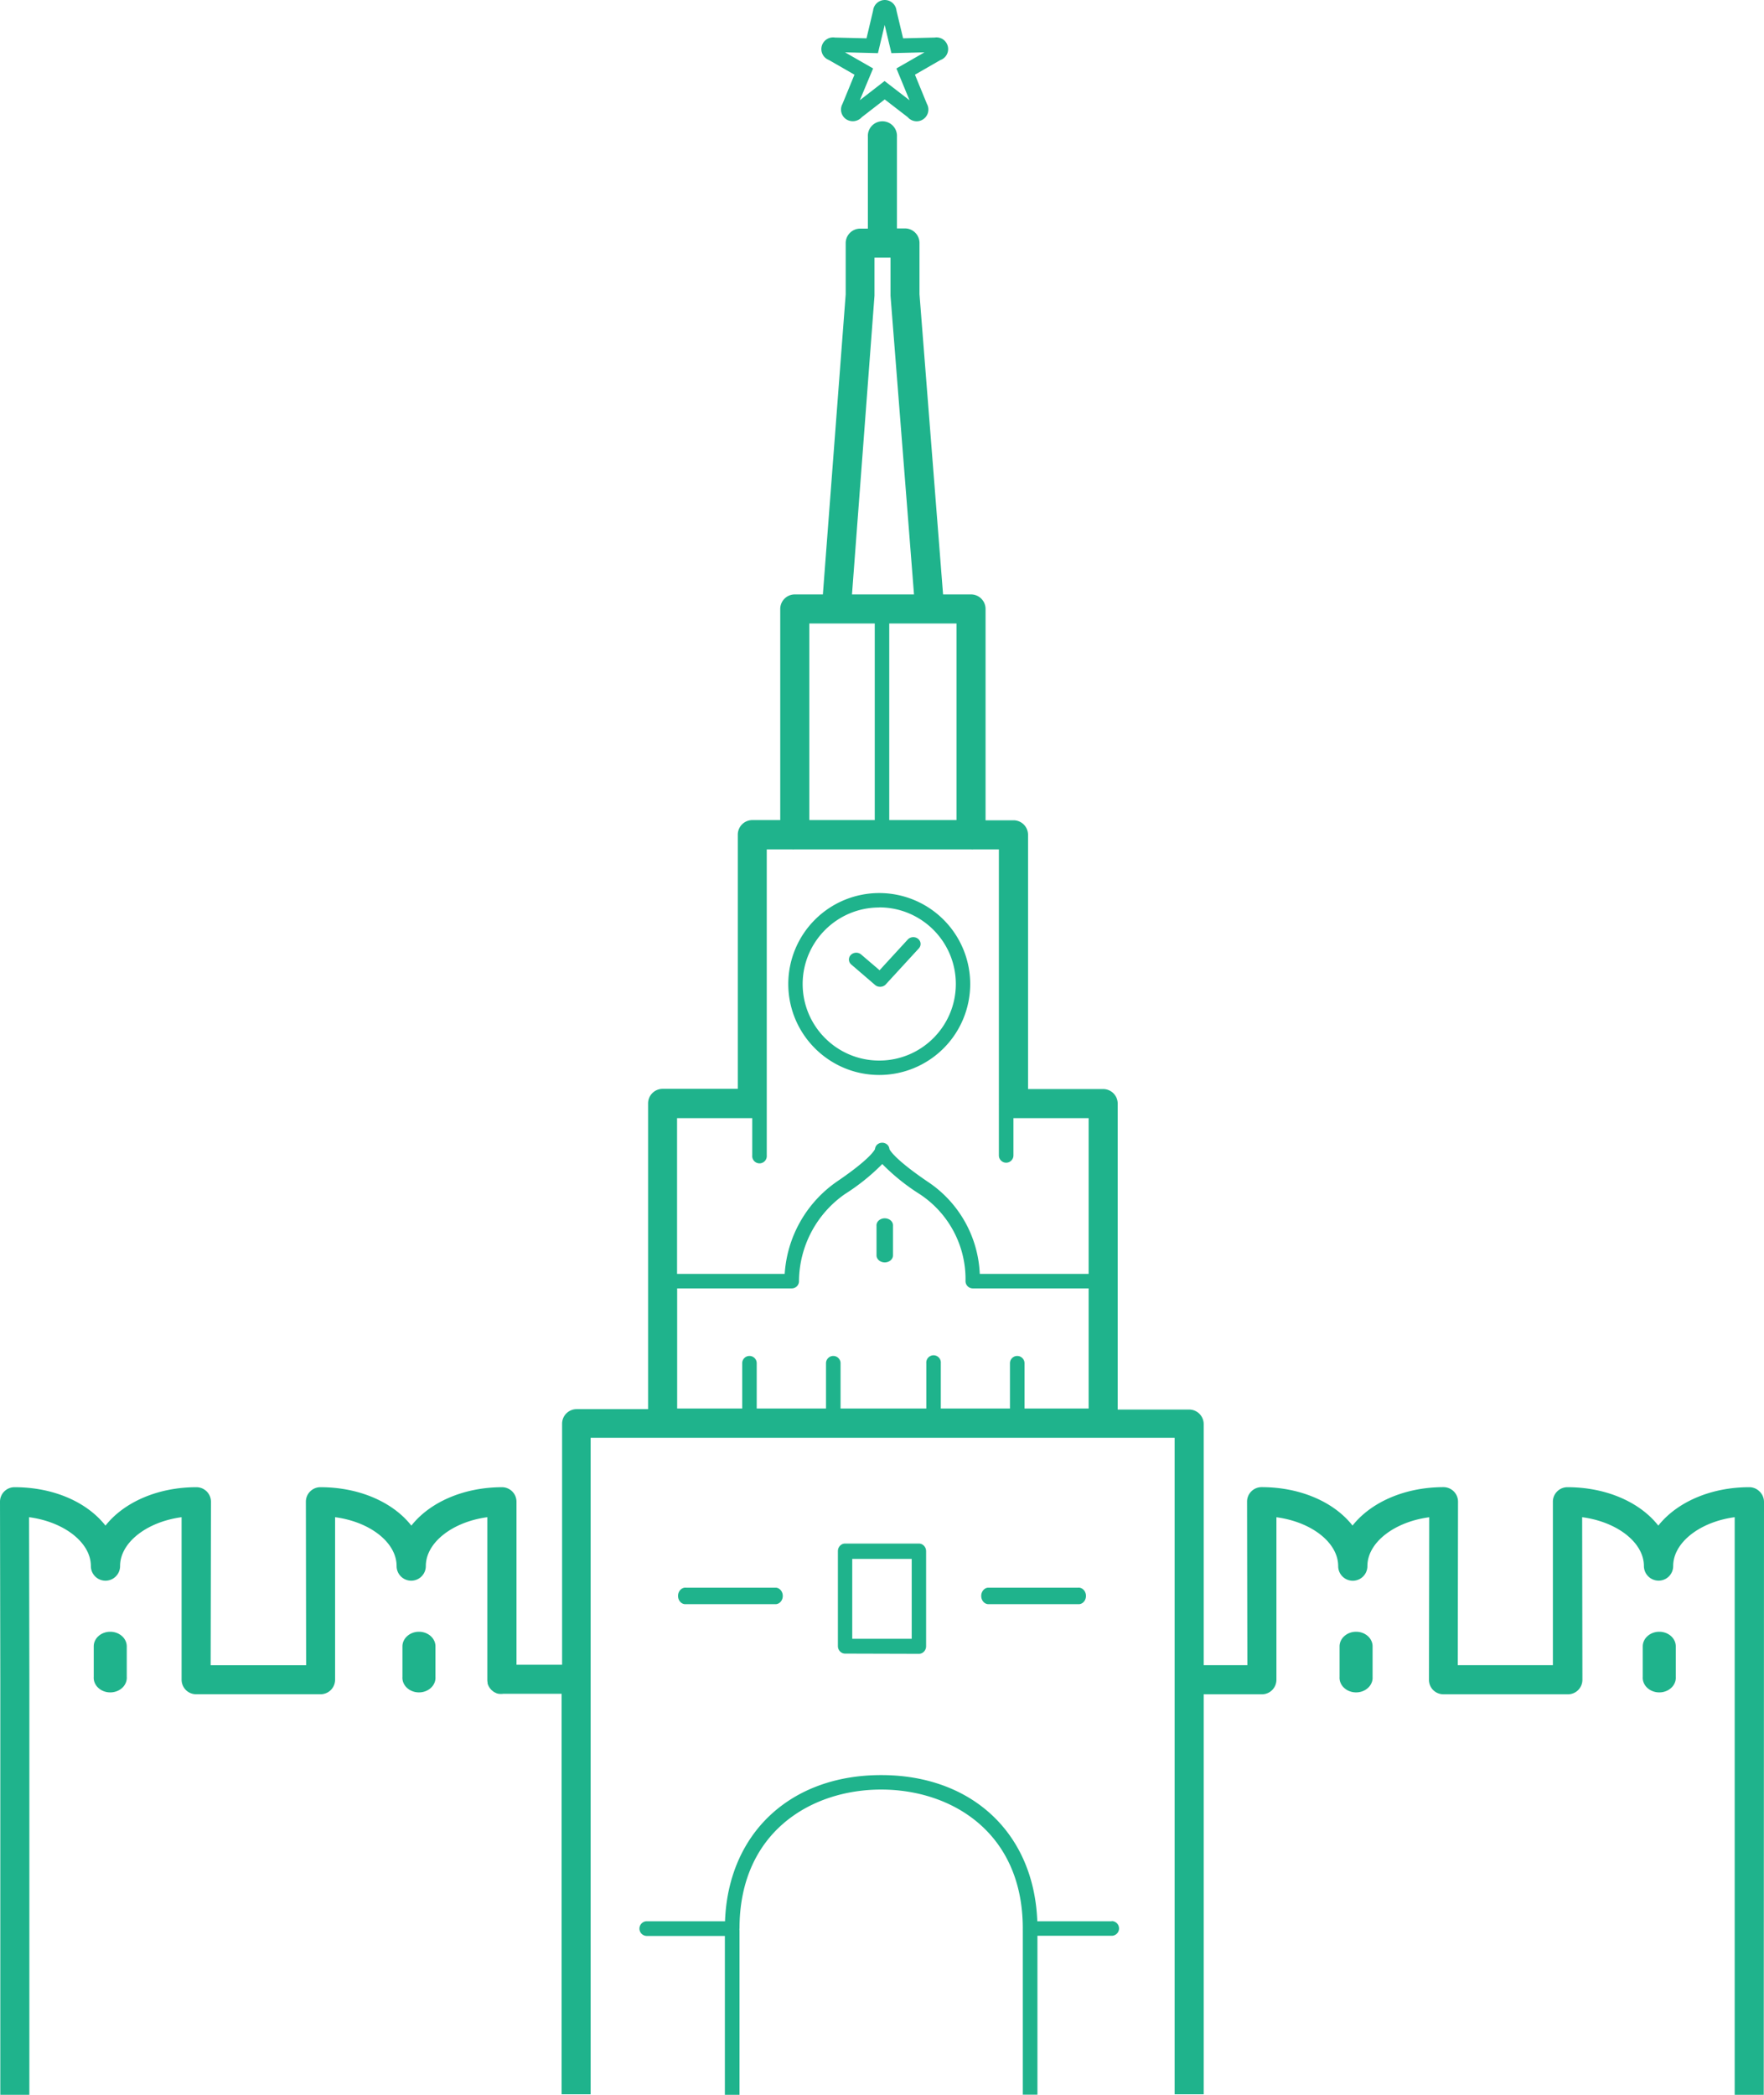 <svg xmlns="http://www.w3.org/2000/svg" width="320" height="380" viewBox="0 0 320 380">
    <g fill="#1FB38C" fill-rule="nonzero">
        <path d="M150.388 10.898l4.617 2.652-2.177 5.304a2.12 2.12 0 0 0 .694 2.792 2.2 2.2 0 0 0 2.816-.39l4.157-3.22 4.176 3.22c.403.47.993.741 1.615.744.418.001.826-.122 1.173-.354a2.12 2.12 0 0 0 .694-2.792l-2.177-5.304 4.608-2.652a2.119 2.119 0 0 0 1.36-2.476 2.15 2.15 0 0 0-.938-1.321 2.145 2.145 0 0 0-1.445-.289l-5.734.14-1.201-5.026A2.133 2.133 0 0 0 160.496 0a2.142 2.142 0 0 0-2.112 1.926l-1.192 5.026-5.734-.14a2.117 2.117 0 0 0-1.445.289 2.116 2.116 0 0 0-1.002 2.02 2.125 2.125 0 0 0 1.396 1.777h-.02zm8.878-1.257l1.22-5.118 1.22 5.118 6.006-.149-5.096 2.923 2.374 5.77-4.523-3.49-4.486 3.48 2.403-5.76-5.096-2.923 5.978.15zM301.005 296c-1.652 0-2.994 1.183-3 2.645v5.543c-.066.984.49 1.92 1.444 2.43.954.51 2.148.51 3.102 0 .954-.51 1.51-1.446 1.444-2.43v-5.543c0-.701-.315-1.374-.876-1.87-.56-.496-1.32-.775-2.114-.775zM246.005 296c-1.652 0-2.994 1.183-3 2.645v5.543c-.066.984.49 1.92 1.444 2.43.954.51 2.148.51 3.102 0 .954-.51 1.51-1.446 1.444-2.43v-5.543c0-.701-.315-1.374-.876-1.87-.56-.496-1.32-.775-2.114-.775zM19.995 296c-1.651 0-2.99 1.184-2.99 2.645v5.543c-.066.984.49 1.92 1.444 2.43.954.51 2.148.51 3.102 0 .954-.51 1.51-1.446 1.444-2.43v-5.543c-.006-1.462-1.348-2.645-3-2.645z"/>
        <path d="M319.191 270.55a2.63 2.63 0 0 0-1.86-.772c-7.112 0-13.202 2.79-16.503 6.968-3.291-4.205-9.381-6.968-16.494-6.968a2.63 2.63 0 0 0-1.86.772 2.606 2.606 0 0 0-.771 1.86v29.652h-17.257l.047-29.651a2.634 2.634 0 0 0-2.632-2.643c-7.112 0-13.202 2.792-16.503 6.969-3.292-4.205-9.382-6.969-16.494-6.969a2.63 2.63 0 0 0-2.64 2.643l.055 29.651h-7.922v-43.728a2.641 2.641 0 0 0-2.64-2.642h-12.961v-55.498a2.641 2.641 0 0 0-2.632-2.642h-13.63v-46.11a2.641 2.641 0 0 0-2.64-2.642h-5.068V110.47a2.641 2.641 0 0 0-2.631-2.643h-5.077l-4.277-54.455v-9.304a2.641 2.641 0 0 0-2.64-2.633h-1.45V24.8a2.643 2.643 0 0 0-4.002-2.418 2.643 2.643 0 0 0-1.27 2.418v16.672h-1.451a2.632 2.632 0 0 0-2.575 2.633v9.304l-4.138 54.418h-5.095a2.641 2.641 0 0 0-2.64 2.643v38.294h-5.068a2.641 2.641 0 0 0-2.631 2.642v46.11H120.2a2.641 2.641 0 0 0-2.631 2.642v55.46h-12.961a2.64 2.64 0 0 0-2.64 2.643v43.728h-8.276v-29.652a2.632 2.632 0 0 0-2.575-2.558c-7.113 0-13.203 2.79-16.494 6.968-3.292-4.205-9.382-6.968-16.495-6.968a2.63 2.63 0 0 0-2.64 2.642l.046 29.651H38.214l.055-29.651a2.634 2.634 0 0 0-2.64-2.642c-7.113 0-13.203 2.79-16.494 6.968-3.329-4.242-9.382-6.968-16.504-6.968A2.63 2.63 0 0 0 0 272.42l.056 32.284V380h5.272v-75.296l-.056-29.484c6.294.828 11.213 4.56 11.213 8.867a2.65 2.65 0 1 0 5.3 0c0-4.308 4.909-8.039 11.157-8.867v29.484c.004.698.281 1.365.772 1.861a2.64 2.64 0 0 0 1.86.772h22.583a2.64 2.64 0 0 0 1.86-.772c.49-.496.767-1.163.772-1.86V275.22c6.294.828 11.157 4.56 11.157 8.867a2.65 2.65 0 1 0 5.3 0c0-4.308 4.909-8.039 11.157-8.867v29.484c-.003.16.012.319.046.475v.158c0 .056.056.205.093.307l.084.177c.04.087.086.171.14.25.03.056.064.109.102.16l.186.222.13.14.242.195.13.103c.102.061.208.117.316.167l.111.056c.142.066.293.113.447.14h.056c.262.036.528.036.79 0h10.6v72.653h5.271V260.818h105.938v119.089h5.272v-72.56h10.562a2.63 2.63 0 0 0 1.86-.773c.49-.495.767-1.163.772-1.86V275.23c6.294.828 11.203 4.559 11.203 8.866a2.65 2.65 0 1 0 5.3 0c0-4.307 4.919-8.038 11.213-8.866l-.046 29.484a2.625 2.625 0 0 0 .762 1.86c.495.49 1.163.768 1.86.773h22.584a2.63 2.63 0 0 0 2.631-2.643l-.046-29.484c6.294.828 11.203 4.56 11.203 8.867a2.67 2.67 0 0 0 2.669 2.642 2.641 2.641 0 0 0 2.64-2.642c0-4.308 4.91-8.039 11.158-8.867V380h5.272L320 272.41a2.634 2.634 0 0 0-.809-1.86zm-183.23-24.58a1.31 1.31 0 0 0-1.32 1.32v8.216h-11.8v-21.79h20.79a1.31 1.31 0 0 0 1.311-1.321 19.43 19.43 0 0 1 8.368-15.816 38.181 38.181 0 0 0 6.741-5.425 37.642 37.642 0 0 0 6.732 5.425 18.443 18.443 0 0 1 8.368 15.816c0 .73.59 1.321 1.32 1.321h21.013v21.79h-11.632v-8.216a1.32 1.32 0 1 0-2.64 0v8.216h-12.543v-8.216a1.321 1.321 0 1 0-2.631 0v8.216h-15.555v-8.216a1.32 1.32 0 1 0-2.64 0v8.216h-12.571v-8.216a1.312 1.312 0 0 0-1.311-1.32zm37.553-97.207h-12.198v-35.662h12.198v35.662zm-14.876-95.131v-6.886h2.91v6.932l4.258 54.148h-11.25l4.082-54.194zm-11.827 59.47h11.873v35.661h-11.873v-35.662zm-10.348 89.725v6.764a1.321 1.321 0 1 0 2.631 0v-9.303a.466.466 0 0 0 0-.112v-46.1h4.575c.163.014.328.014.492 0h31.975c.161.013.323.013.484 0h4.583v46.118c-.004.081-.004.162 0 .242v9.155a1.32 1.32 0 1 0 2.641 0v-6.764h13.64v28.256h-19.749a21.132 21.132 0 0 0-9.483-16.747c-5.783-3.935-6.76-5.582-6.9-5.88a1.35 1.35 0 0 0-.287-.707 1.376 1.376 0 0 0-2.055 0c-.158.205-.258.45-.288.707-.14.298-1.125 1.954-6.9 5.88a22.072 22.072 0 0 0-9.474 16.747h-19.525v-28.256h13.64z"/>
        <path d="M76.005 296c-1.652 0-2.994 1.183-3 2.645v5.543c-.066.984.49 1.92 1.444 2.43.954.51 2.148.51 3.102 0 .954-.51 1.51-1.446 1.444-2.43v-5.543c0-.701-.315-1.374-.876-1.87-.56-.496-1.32-.775-2.114-.775zM160.495 229c.828 0 1.5-.572 1.5-1.278v-5.337c.047-.48-.227-.943-.709-1.195a1.725 1.725 0 0 0-1.572 0c-.482.252-.756.715-.709 1.195v5.337c0 .702.665 1.273 1.49 1.278zM201.671 348.515H188.17C187.571 332.57 176.342 322 159.846 322c-16.496 0-27.734 10.57-28.323 26.515h-14.194a1.33 1.33 0 0 0-1.329 1.331 1.33 1.33 0 0 0 1.329 1.332h14.166V380h2.657v-29.844a.77.77 0 0 1 0-.338c0-17.398 12.903-25.192 25.694-25.192 12.791 0 25.694 7.794 25.694 25.192a1.542 1.542 0 0 0 0 .207.555.555 0 0 0 0 .13v29.817h2.657V351.15h13.474a1.33 1.33 0 0 0 1.329-1.332 1.33 1.33 0 0 0-1.329-1.332v.029zM195.567 290.995c.497.047.975-.227 1.237-.709a1.673 1.673 0 0 0 0-1.572c-.262-.482-.74-.756-1.237-.709h-16.355c-.685.066-1.212.715-1.212 1.495 0 .78.527 1.43 1.212 1.495h16.355zM166.694 300c.718 0 1.3-.608 1.306-1.362v-17.266c-.005-.756-.587-1.367-1.306-1.372h-13.397c-.718.005-1.297.618-1.297 1.372v17.227c0 .361.137.708.38.963.243.256.573.4.917.4l13.397.038zm-12.092-17.217h10.787v14.492h-10.787v-14.492zM140.785 290.995c.687-.066 1.215-.715 1.215-1.495 0-.78-.528-1.43-1.215-1.495h-16.348c-.499-.047-.978.227-1.24.709a1.67 1.67 0 0 0 0 1.572c.262.482.741.756 1.24.709h16.348zM158.748 178.678c.241.208.558.322.886.322h.112c.36-.017.697-.17.932-.426l5.969-6.5c.33-.333.44-.808.283-1.237-.157-.43-.553-.744-1.033-.82-.48-.075-.965.1-1.265.457l-5.073 5.528-3.376-2.886a1.394 1.394 0 0 0-1.834.105 1.175 1.175 0 0 0 .044 1.712l4.355 3.745z"/>
        <path d="M159.5 195a16.5 16.5 0 1 0-16.5-16.49c.01 9.106 7.393 16.485 16.5 16.49zm0-30.402c7.672 0 13.892 6.22 13.892 13.893 0 7.673-6.22 13.893-13.892 13.893-7.673 0-13.893-6.22-13.893-13.893.015-7.663 6.23-13.87 13.893-13.874v-.019z"/>
    </g>
</svg>
